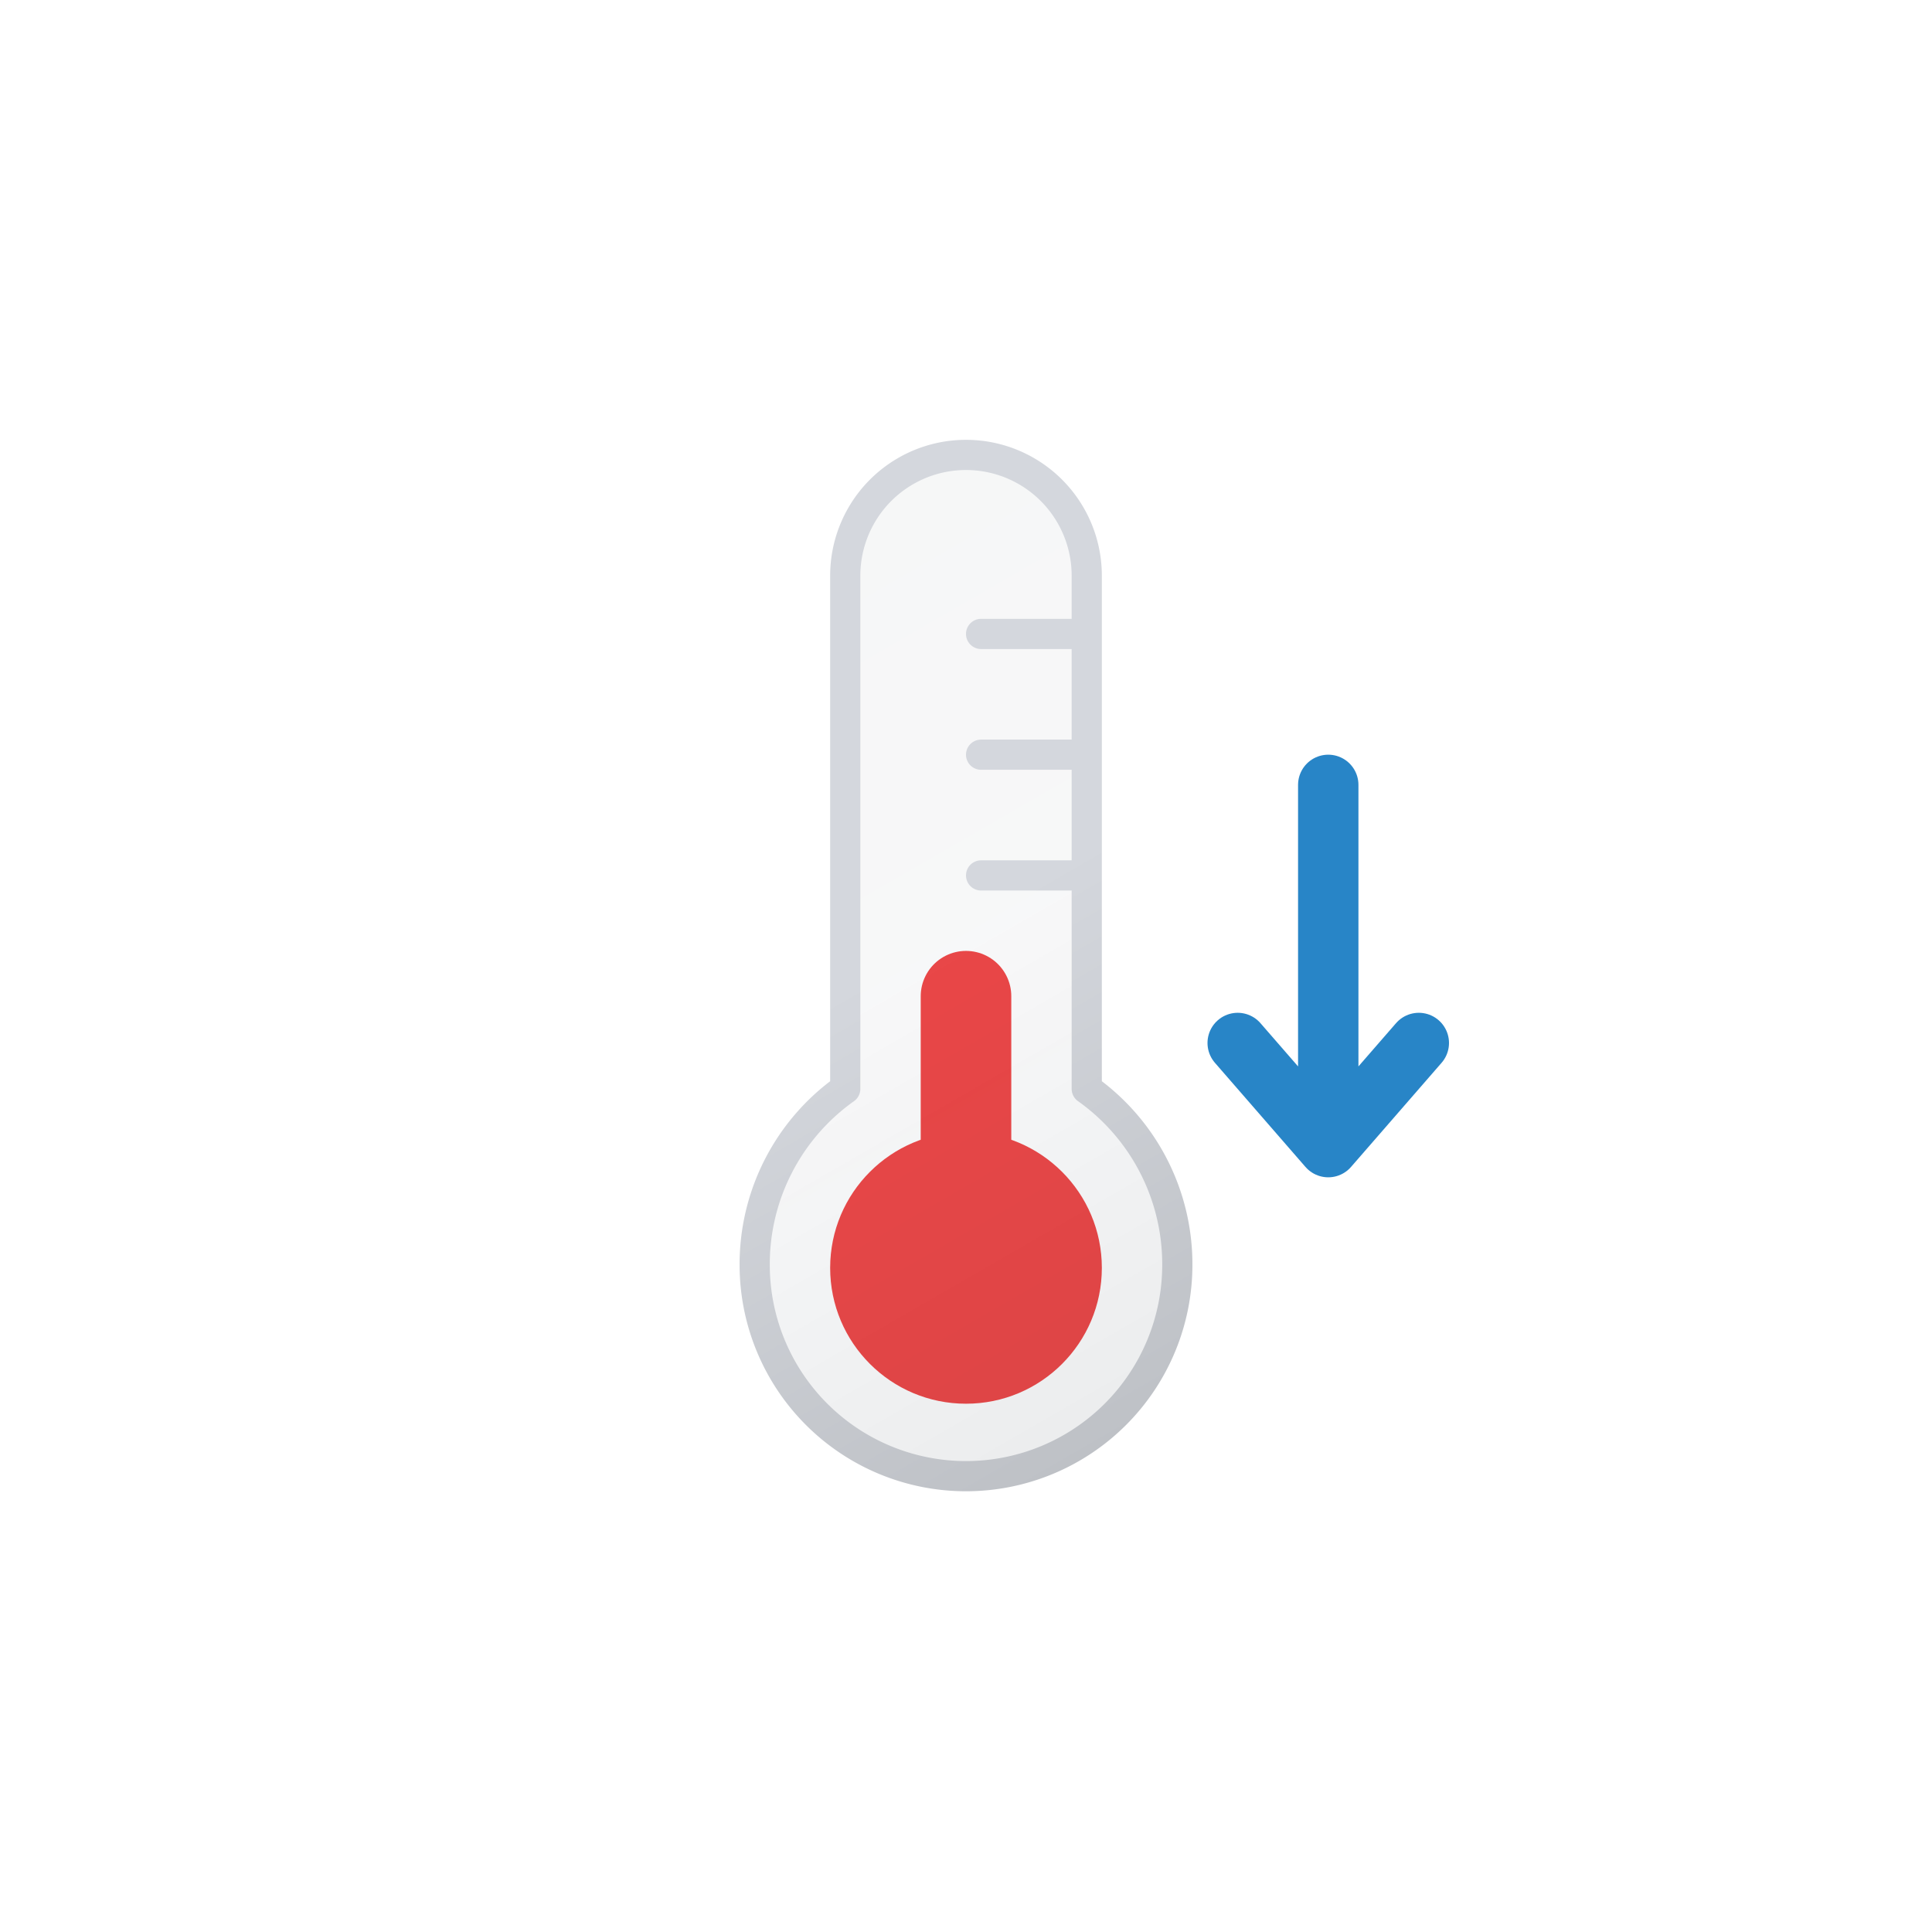 <svg xmlns="http://www.w3.org/2000/svg" xmlns:xlink="http://www.w3.org/1999/xlink" viewBox="0 0 64 64"><defs><linearGradient id="a" x1="23.73" y1="19.16" x2="39.18" y2="45.93" gradientUnits="userSpaceOnUse"><stop offset="0" stop-color="#515a69" stop-opacity="0.05"/><stop offset="0.45" stop-color="#6b7280" stop-opacity="0.05"/><stop offset="1" stop-color="#384354" stop-opacity="0.1"/></linearGradient><linearGradient id="b" x1="23.48" y1="18.73" x2="39.43" y2="46.36" gradientUnits="userSpaceOnUse"><stop offset="0" stop-color="#d4d7dd"/><stop offset="0.45" stop-color="#d4d7dd"/><stop offset="1" stop-color="#bec1c6"/></linearGradient></defs><circle cx="32" cy="42" r="4.5" fill="#ef4444"/><path d="M32,33v9" fill="none" stroke="#ef4444" stroke-linecap="round" stroke-miterlimit="10" stroke-width="3"/><path d="M32.5,29H36m3,12.9a7,7,0,1,1-14,0,7.12,7.12,0,0,1,3-5.83v-17a4,4,0,1,1,8,0v17A7.12,7.12,0,0,1,39,41.9ZM32.5,25H36m-3.5-4H36" stroke-linecap="round" stroke-linejoin="round" fill="url(#a)" stroke="url(#b)"/><polyline points="44 26 44 38 41 34.55 44 38 47 34.55" fill="none" stroke="#2885c7" stroke-linecap="round" stroke-linejoin="round" stroke-width="2"/></svg>